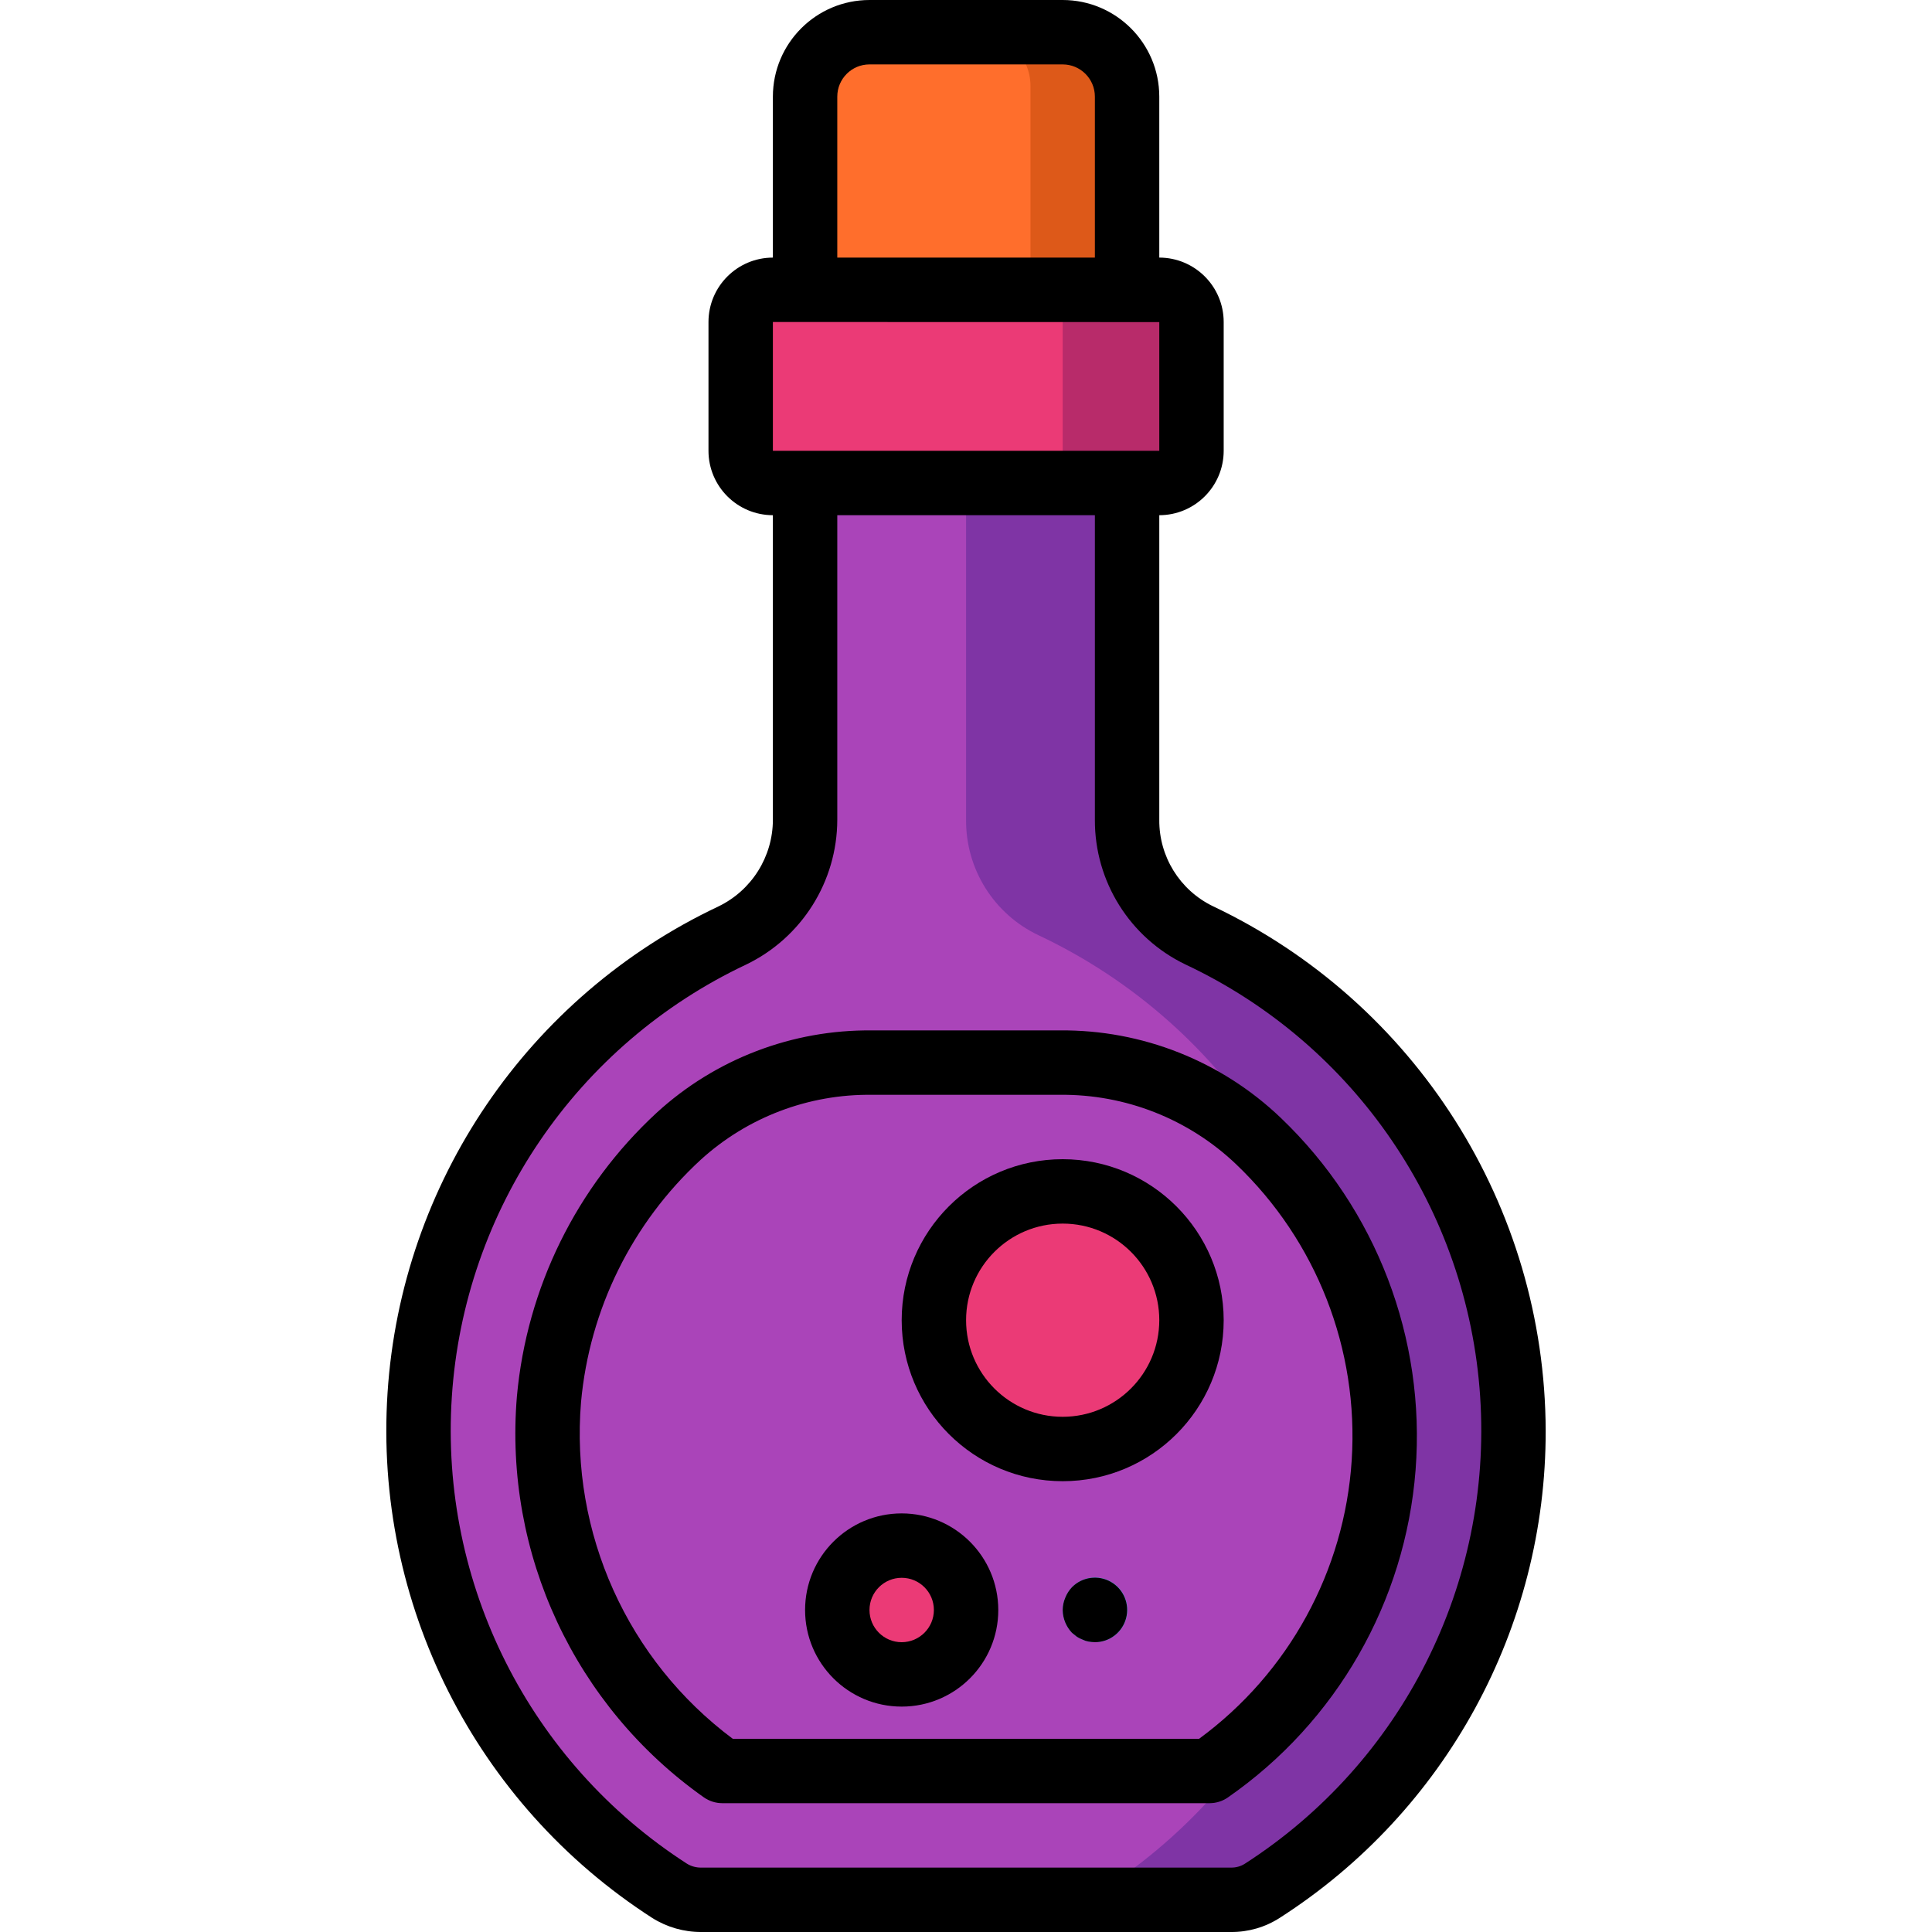 <?xml version="1.0" encoding="iso-8859-1"?>
<!-- Generator: Adobe Illustrator 19.0.0, SVG Export Plug-In . SVG Version: 6.00 Build 0)  -->
<svg version="1.1" id="Capa_1" xmlns="http://www.w3.org/2000/svg" xmlns:xlink="http://www.w3.org/1999/xlink" x="0px" y="0px"
	 viewBox="0 0 512.001 512.001" style="enable-background:new 0 0 512.001 512.001;" xml:space="preserve">
<g transform="translate(-1)">
	<g>
		<path style="fill:#5496CE;" d="M402.09,379.136c0.027,49.33-25.055,95.282-66.56,121.941c-2.468,1.585-5.345,2.415-8.277,2.389
			H186.879c-2.986,0.026-5.918-0.803-8.448-2.389c-44.314-28.542-69.66-78.874-66.207-131.471s35.163-99.183,82.829-121.686
			c11.811-5.648,19.321-17.584,19.304-30.675V128h85.333v89.281c-0.089,13.015,7.33,24.916,19.054,30.567
			C369.623,271.758,402.102,322.918,402.09,379.136z"/>
		<g>
			<path style="fill:#336A93;" d="M205.823,76.8h102.4c4.713,0,8.533,3.821,8.533,8.533v34.133c0,4.713-3.821,8.533-8.533,8.533
				h-102.4c-4.713,0-8.533-3.82-8.533-8.533V85.333C197.29,80.621,201.11,76.8,205.823,76.8z"/>
			<path style="fill:#336A93;" d="M281.868,281.601c19.574-0.143,38.441,7.309,52.633,20.79
				c23.481,22.41,35.645,54.188,33.131,86.549s-19.44,61.879-46.1,80.394H192.427c-26.91-18.708-43.878-48.617-46.133-81.314
				c-2.254-32.697,10.45-64.651,34.538-86.875c13.996-12.75,32.298-19.732,51.23-19.542L281.868,281.601z"/>
		</g>
		<path style="fill:#D69564;" d="M231.423,8.533h51.2c9.426,0,17.067,7.641,17.067,17.067v51.2h-85.333V25.6
			C214.357,16.174,221.998,8.533,231.423,8.533z"/>
	</g>
	<g>
		
			<circle style="fill:none;stroke:#000000;stroke-width:2;stroke-linecap:round;stroke-linejoin:round;" cx="282.623" cy="349.867" r="34.133"/>
		
			<circle style="fill:none;stroke:#000000;stroke-width:2;stroke-linecap:round;stroke-linejoin:round;" cx="239.957" cy="426.667" r="17.067"/>
	</g>
	<g>
		<path style="fill:#DD5919;" d="M231.423,8.533h51.2c9.426,0,17.067,7.641,17.067,17.067v68.267h-85.333V25.6
			C214.357,16.174,221.998,8.533,231.423,8.533z"/>
		<path style="fill:#FF6E2C;" d="M228.636,8.533h31.175c7.886,0,14.279,6.393,14.279,14.279v71.054h-59.733V22.812
			C214.357,14.926,220.75,8.533,228.636,8.533z"/>
		<path style="fill:#7F34A5;" d="M402.09,379.136c0.027,49.33-25.055,95.282-66.56,121.941c-2.468,1.585-5.345,2.415-8.277,2.389
			H186.879c-2.986,0.026-5.918-0.803-8.448-2.389c-44.317-28.548-69.663-78.887-66.205-131.49s35.173-99.191,82.845-121.694
			c11.784-5.654,19.282-17.564,19.286-30.635v-97.792h85.333v97.792c-0.108,13.009,7.306,24.91,19.029,30.549
			C369.619,271.72,402.109,322.9,402.09,379.136L402.09,379.136z"/>
		<path style="fill:#AA44B9;" d="M359.423,379.136c0.027,49.33-25.055,95.282-66.56,121.941c-2.468,1.585-5.345,2.415-8.277,2.389
			h-97.707c-2.986,0.026-5.918-0.803-8.448-2.389c-44.317-28.548-69.663-78.887-66.205-131.49s35.173-99.191,82.845-121.694
			c11.784-5.654,19.282-17.564,19.286-30.635v-97.792h42.667v97.792c-0.109,13.033,7.346,24.948,19.115,30.549
			C326.992,271.759,359.44,322.924,359.423,379.136L359.423,379.136z"/>
		<path style="fill:#B82B6A;" d="M205.823,76.8h102.4c4.713,0,8.533,3.821,8.533,8.533v34.133c0,4.713-3.821,8.533-8.533,8.533
			h-102.4c-4.713,0-8.533-3.82-8.533-8.533V85.333C197.29,80.621,201.11,76.8,205.823,76.8z"/>
		<path style="fill:#EB3A76;" d="M282.623,85.333v34.133c0,4.693-2.743,8.533-6.095,8.533h-73.143c-3.352,0-6.095-3.84-6.095-8.533
			V85.333c0-4.693,2.743-8.533,6.095-8.533h73.143C279.88,76.8,282.623,80.64,282.623,85.333z"/>
		<path style="fill:#AA44B9;" d="M281.868,281.601c19.574-0.143,38.441,7.309,52.633,20.79
			c23.481,22.41,35.645,54.188,33.131,86.549s-19.44,61.879-46.1,80.394H192.427c-26.91-18.708-43.878-48.617-46.133-81.314
			c-2.254-32.697,10.45-64.651,34.538-86.875c13.996-12.75,32.298-19.732,51.23-19.542L281.868,281.601z"/>
		<g>
			<circle style="fill:#EB3A76;" cx="282.623" cy="349.867" r="34.133"/>
			<circle style="fill:#EB3A76;" cx="239.957" cy="426.667" r="17.067"/>
		</g>
		<path style="fill:#36B6D6;" d="M291.157,435.2c-0.573-0.02-1.143-0.077-1.708-0.171c-0.535-0.095-1.053-0.268-1.537-0.513
			c-0.543-0.188-1.058-0.448-1.533-0.771c-0.429-0.338-0.854-0.679-1.279-1.021c-1.559-1.636-2.443-3.799-2.475-6.059
			c0.012-1.116,0.243-2.219,0.679-3.246c0.413-1.044,1.023-1.999,1.796-2.813c2.734-2.765,6.986-3.342,10.358-1.406
			c3.372,1.936,5.018,5.899,4.008,9.654S295.045,435.215,291.157,435.2L291.157,435.2z"/>
		<g>
			<path d="M340.432,296.254c-15.754-15.064-36.766-23.384-58.562-23.188l-49.804,0.004c-21.1-0.229-41.497,7.576-57.054,21.833
				c-21.233,19.605-34.429,46.396-37.029,75.179c-3.477,41.683,15.364,82.093,49.529,106.225c1.439,1.013,3.156,1.558,4.917,1.558
				h129.104c1.759,0.001,3.474-0.542,4.912-1.554c28.74-19.98,46.985-51.814,49.696-86.712
				C378.851,354.703,365.741,320.433,340.432,296.254L340.432,296.254z M318.769,460.8H195.194
				c-27.898-20.823-43.096-54.553-40.212-89.246c2.242-24.574,13.529-47.44,31.671-64.166c12.399-11.306,28.634-17.473,45.413-17.25
				l49.804-0.004c17.37-0.186,34.127,6.414,46.704,18.396c21.315,20.319,32.537,49.036,30.644,78.424S342.514,443.382,318.769,460.8
				L318.769,460.8z"/>
			<path d="M410.623,379.138c-0.173-59.468-34.501-113.544-88.242-139.008c-8.727-4.254-14.234-13.142-14.158-22.85v-80.746
				c9.422-0.009,17.057-7.645,17.067-17.067V85.333c-0.009-9.422-7.645-17.057-17.067-17.067V25.6
				c-0.015-14.132-11.468-25.585-25.6-25.6h-51.2c-14.132,0.015-25.585,11.468-25.6,25.6v42.667
				c-9.422,0.009-17.057,7.645-17.067,17.067v34.133c0.009,9.422,7.645,17.057,17.067,17.067v80.713
				c-0.012,9.792-5.622,18.716-14.442,22.971c-50.469,23.838-84.035,73.176-87.676,128.872
				c-3.641,55.696,23.216,108.985,70.151,139.19c3.9,2.453,8.418,3.743,13.025,3.721h140.371c4.575,0.033,9.061-1.272,12.904-3.754
				C384.142,480.057,410.709,431.38,410.623,379.138z M222.89,25.6c0.006-4.71,3.823-8.527,8.533-8.533h51.2
				c4.71,0.006,8.527,3.823,8.533,8.533v42.667H222.89V25.6z M205.823,85.333l102.4,0.025v34.108h-102.4V85.333z M330.848,493.942
				c-1.078,0.67-2.327,1.014-3.596,0.992H186.882c-1.344,0.029-2.668-0.327-3.817-1.025
				c-41.716-26.863-65.576-74.242-62.323-123.752c3.254-49.51,33.109-93.359,77.982-114.532
				c14.747-7.103,24.134-22.011,24.166-38.379v-80.713h68.267v80.746c-0.06,16.312,9.257,31.207,23.95,38.292
				c44.95,21.12,74.881,64.988,78.153,114.544C396.533,419.671,372.63,467.094,330.848,493.942L330.848,493.942z"/>
			<path d="M282.623,307.2c-23.564,0-42.667,19.103-42.667,42.667c0,23.564,19.103,42.667,42.667,42.667
				s42.667-19.103,42.667-42.667C325.262,326.314,306.176,307.228,282.623,307.2z M282.623,375.467c-14.138,0-25.6-11.462-25.6-25.6
				c0-14.138,11.462-25.6,25.6-25.6s25.6,11.462,25.6,25.6C308.208,363.999,296.755,375.451,282.623,375.467z"/>
			<path d="M239.957,401.067c-14.139,0-25.6,11.462-25.6,25.6s11.462,25.6,25.6,25.6c14.138,0,25.6-11.462,25.6-25.6
				C265.541,412.535,254.089,401.082,239.957,401.067z M239.957,435.2c-4.713,0-8.533-3.82-8.533-8.533s3.821-8.533,8.533-8.533
				c4.713,0,8.533,3.82,8.533,8.533C248.484,431.377,244.667,435.194,239.957,435.2L239.957,435.2z"/>
			<path d="M285.098,420.608c-0.773,0.814-1.383,1.769-1.796,2.813c-0.436,1.027-0.667,2.13-0.679,3.246
				c0.032,2.259,0.916,4.423,2.475,6.059c0.425,0.341,0.85,0.683,1.279,1.021c0.475,0.323,0.991,0.582,1.533,0.771
				c0.485,0.245,1.003,0.418,1.537,0.512c0.565,0.094,1.136,0.151,1.709,0.171c3.873,0,7.262-2.603,8.263-6.345
				c1-3.742-0.639-7.688-3.995-9.621C292.068,417.302,287.832,417.865,285.098,420.608L285.098,420.608z"/>
		</g>
	</g>
</g>
<g>
</g>
<g>
</g>
<g>
</g>
<g>
</g>
<g>
</g>
<g>
</g>
<g>
</g>
<g>
</g>
<g>
</g>
<g>
</g>
<g>
</g>
<g>
</g>
<g>
</g>
<g>
</g>
<g>
</g>
</svg>
